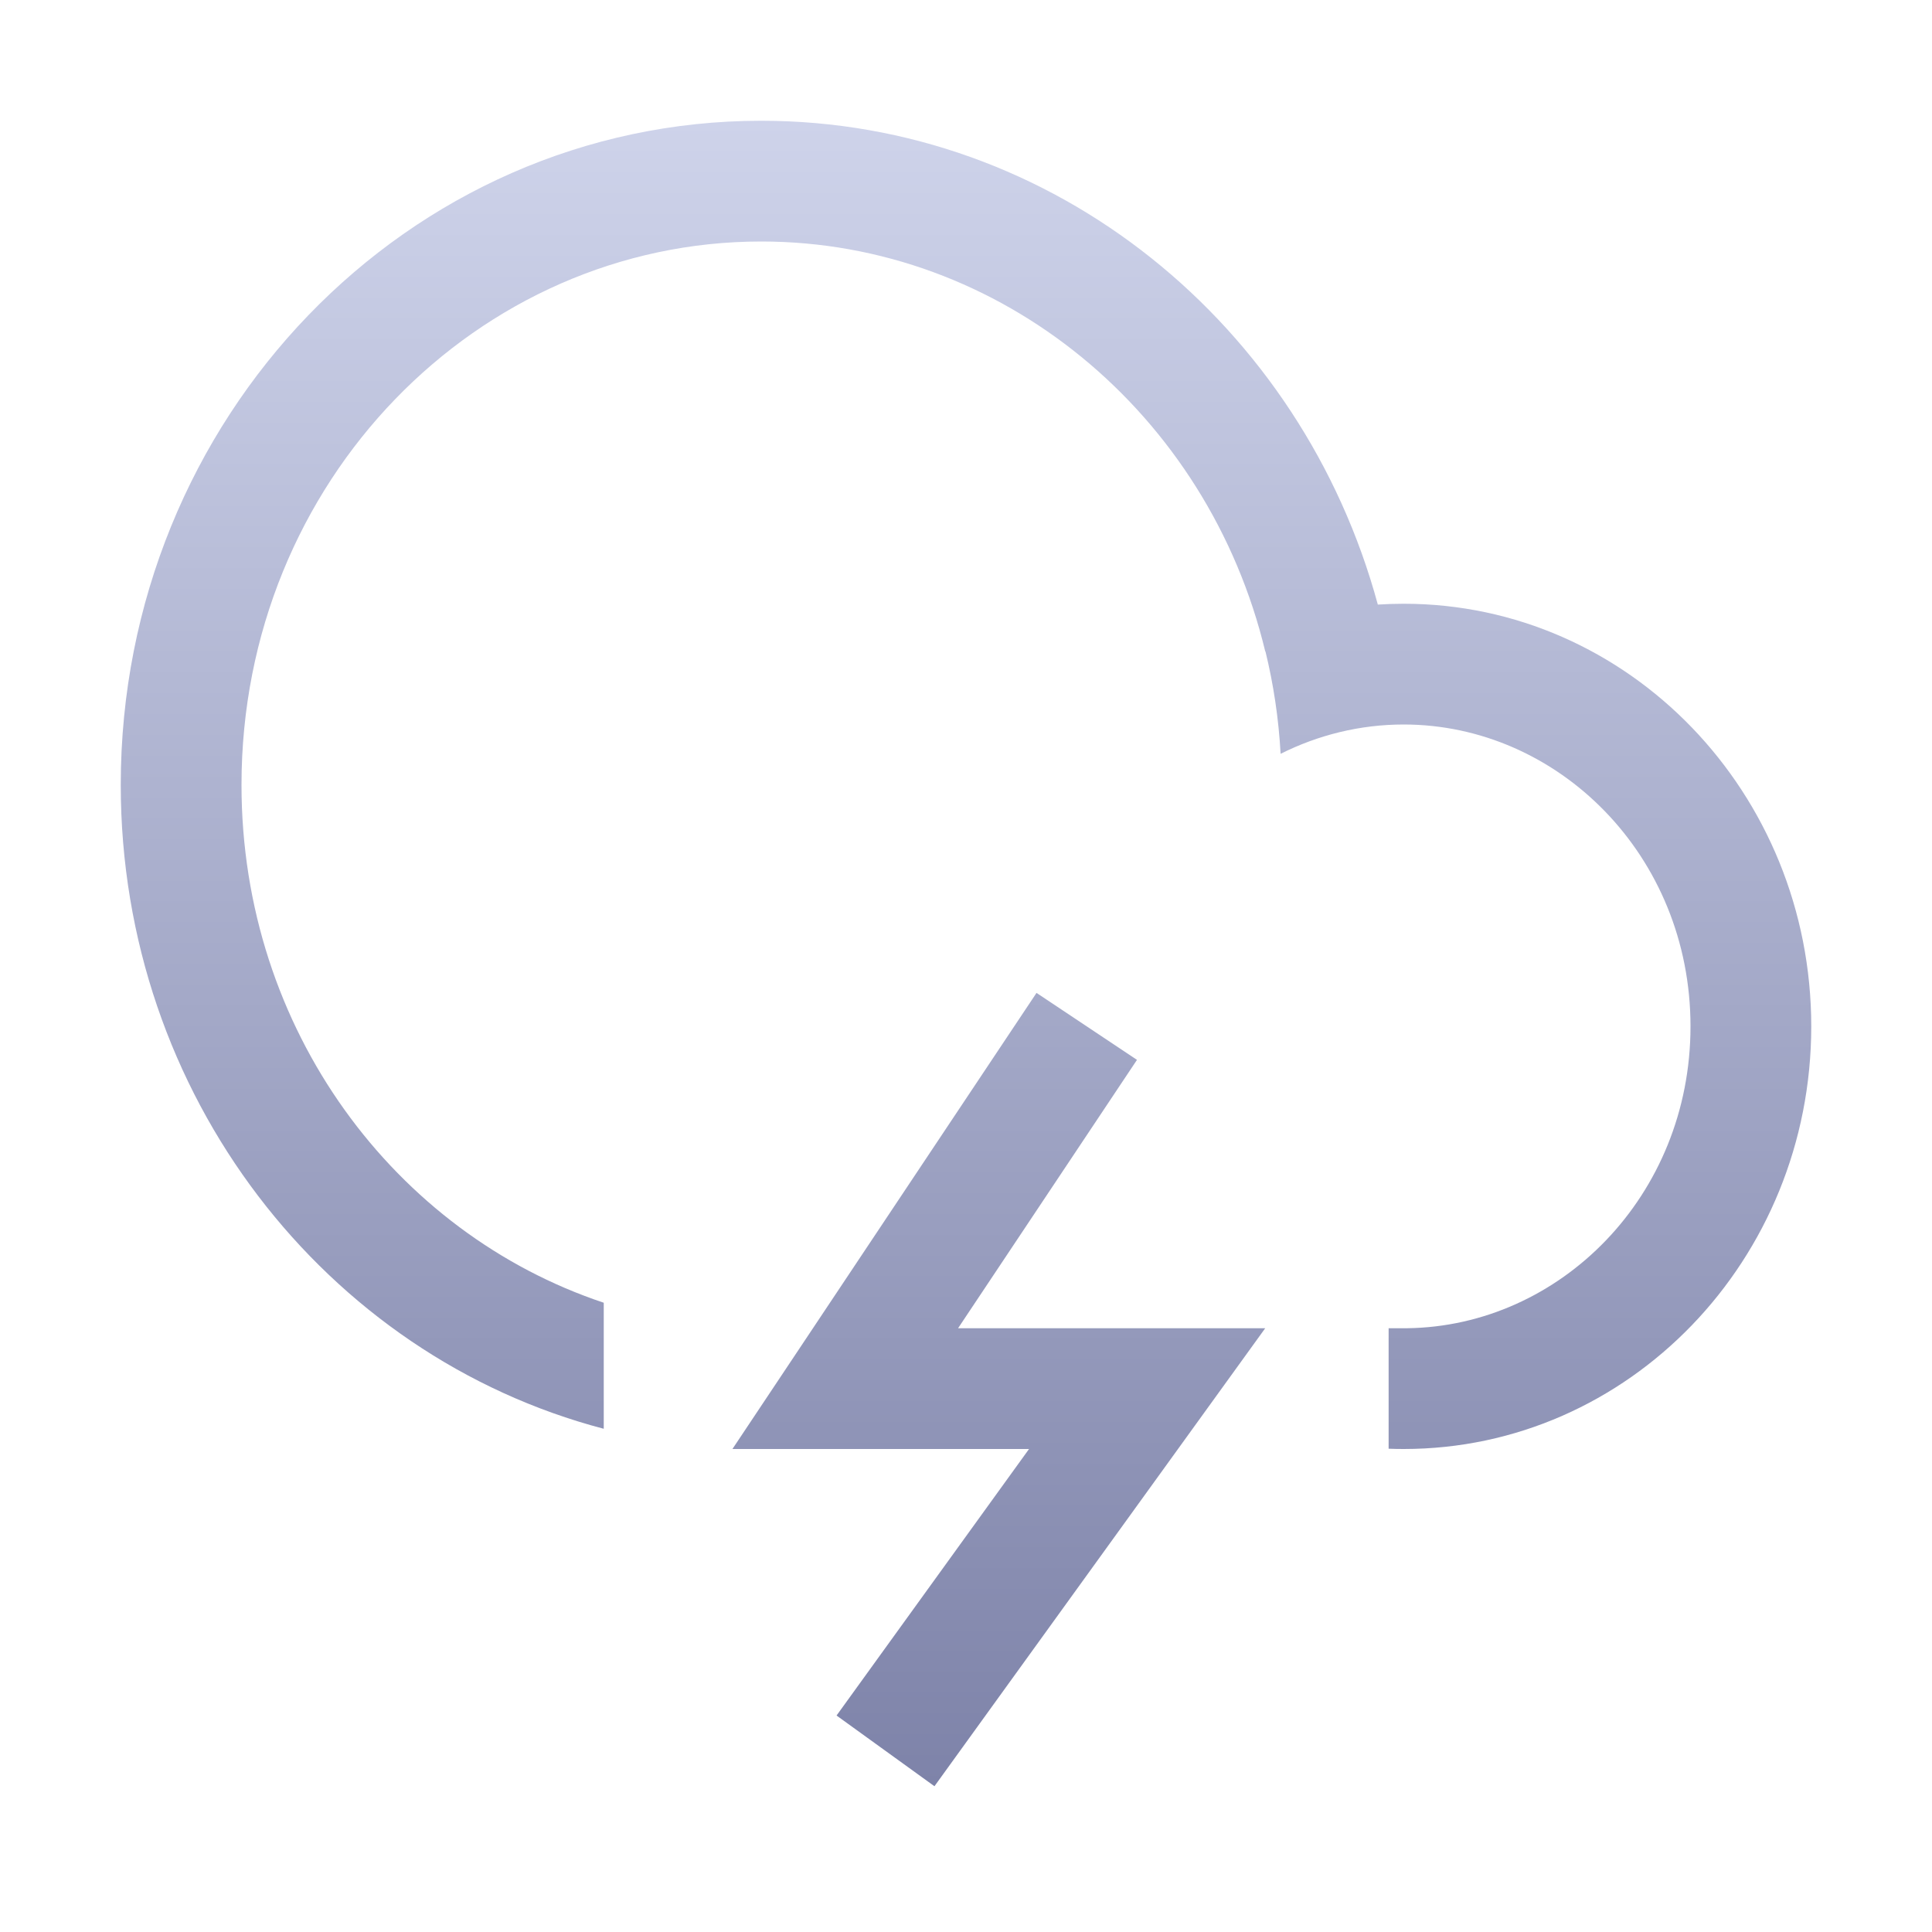 <svg width="100" height="100" viewBox="0 0 100 100" fill="none" xmlns="http://www.w3.org/2000/svg">
<path fill-rule="evenodd" clip-rule="evenodd" d="M6.25 40.625C6.25 56.693 16.882 70.187 31.25 73.953V67.429C20.477 63.841 12.5 53.33 12.5 40.625C12.5 24.877 24.756 12.5 39.401 12.5C51.825 12.5 62.529 21.406 65.49 33.722L65.5 33.718C65.918 35.427 66.184 37.199 66.284 39.017C68.231 38.041 70.397 37.5 72.654 37.5C80.642 37.5 87.5 44.28 87.5 53.125C87.5 61.908 80.737 68.655 72.822 68.749V68.75H71.875V74.985C72.133 74.995 72.393 75 72.654 75C84.305 75 93.75 65.206 93.75 53.125C93.75 41.044 84.305 31.25 72.654 31.25C72.204 31.25 71.758 31.265 71.316 31.293C67.394 16.843 54.59 6.25 39.401 6.25C21.092 6.25 6.25 21.64 6.25 40.625ZM53.65 51.392L41.15 70.142L37.911 75H43.75H53.263L43.3 88.795L48.367 92.455L61.908 73.705L65.487 68.75H59.375H49.589L58.85 54.858L53.65 51.392Z" fill="url(#paint0_linear_7_2311)"/>
<defs>
<linearGradient id="paint0_linear_7_2311" x1="50" y1="6.25" x2="50" y2="92.455" gradientUnits="userSpaceOnUse">
<stop stop-color="#CED3EA"/>
<stop offset="1" stop-color="#7E83A9"/>
</linearGradient>
</defs>
</svg>
